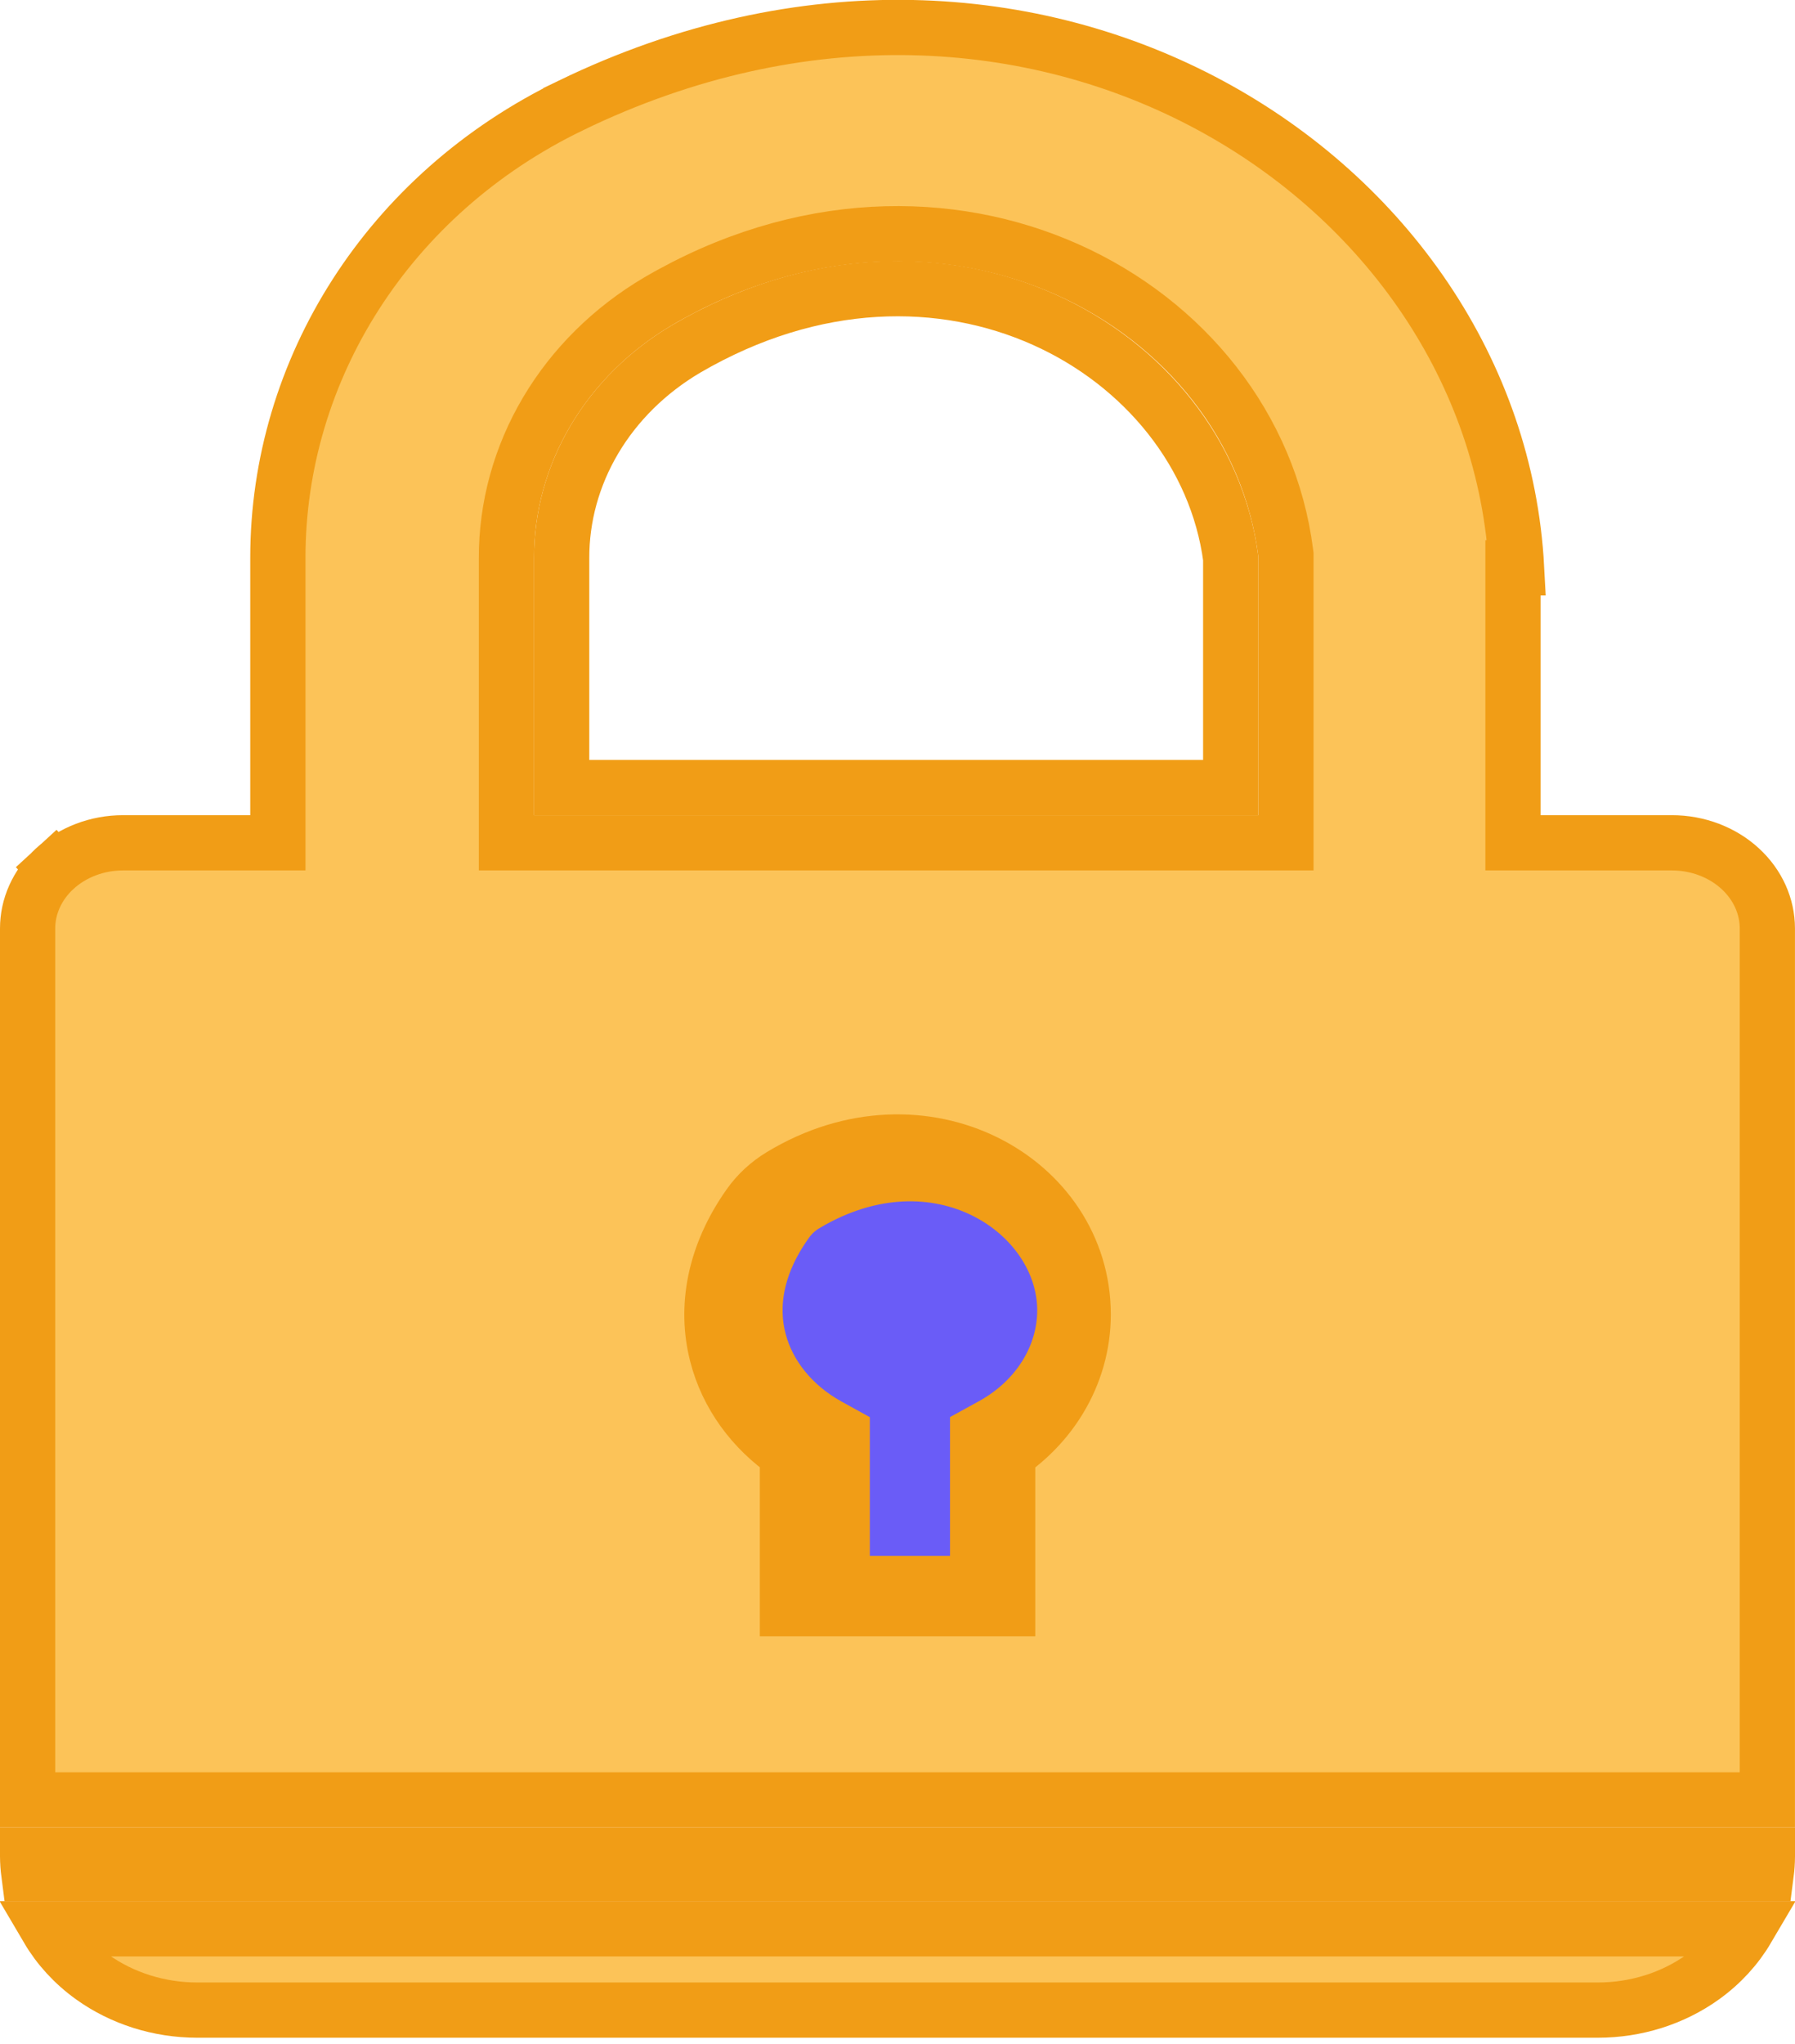 <svg width="65" height="74" viewBox="0 0 65 74" fill="none" xmlns="http://www.w3.org/2000/svg">
<path d="M20.339 20.216L20.339 20.213C20.334 18.716 20.739 17.238 21.523 15.913C22.307 14.588 23.448 13.457 24.846 12.631C34.118 7.218 43.562 12.69 44.566 20.21V28.511H20.339L20.339 20.216Z" stroke="#F19D16" stroke-width="2"/>
<path d="M35.921 51.607L35.402 51.892V52.484V57.325H30.498V52.484V51.894L29.982 51.609C28.71 50.904 27.806 49.794 27.478 48.528C27.154 47.283 27.358 45.78 28.499 44.203C28.671 43.965 28.901 43.755 29.18 43.59L29.181 43.59C33.959 40.76 38.559 43.872 38.559 47.438C38.558 48.259 38.322 49.072 37.866 49.801C37.409 50.532 36.742 51.157 35.921 51.607Z" fill="#6A5CF7" stroke="#F19D16" stroke-width="2"/>
<path d="M57.864 72.769C57.864 72.769 57.864 72.769 57.864 72.769L7.135 72.769C5.752 72.767 4.419 72.342 3.343 71.572C2.671 71.091 2.126 70.494 1.733 69.826H63.269C62.875 70.495 62.33 71.092 61.657 71.574C60.582 72.344 59.247 72.769 57.864 72.769Z" fill="#FCC358" stroke="#F19D16" stroke-width="2"/>
<path d="M63.958 67.827H1.043C1.016 67.619 1.001 67.41 1 67.201V67.16H64L64 67.199C64 67.2 64 67.201 64 67.201C63.999 67.41 63.985 67.619 63.958 67.827Z" fill="#6A5CF7" stroke="#F19D16" stroke-width="2"/>
<path d="M63.999 65.16H1V33.61L1 33.61C1 33.215 1.084 32.822 1.251 32.452C1.418 32.081 1.665 31.739 1.982 31.447L1.311 30.717L1.982 31.447C2.3 31.155 2.682 30.919 3.108 30.757C3.533 30.595 3.992 30.51 4.458 30.511H4.458H9.062H10.062V29.511V20.189C10.062 13.387 14.059 7.015 20.668 3.82L20.668 3.819C37.501 -4.338 54.165 6.378 54.918 20.558H54.788V21.558V29.511V30.511H55.788H60.541H60.541C61.006 30.51 61.465 30.595 61.891 30.757C62.317 30.919 62.698 31.154 63.016 31.447C63.334 31.739 63.581 32.081 63.748 32.451C63.914 32.821 63.999 33.214 63.999 33.609V65.16ZM35.489 58.237H36.489V57.237V52.618C37.241 52.103 37.876 51.445 38.345 50.678C38.918 49.743 39.223 48.681 39.225 47.595V47.593C39.225 42.686 33.413 39.456 28.281 42.566C27.828 42.84 27.436 43.2 27.133 43.629L27.133 43.629C25.858 45.432 25.528 47.331 25.959 49.026C26.334 50.508 27.271 51.76 28.515 52.615V57.237V58.237H29.515H35.489ZM45.566 30.511H46.566V29.511V20.144V20.081L46.558 20.018C45.395 10.873 34.218 4.845 23.836 10.905L23.831 10.908C22.154 11.898 20.766 13.267 19.802 14.894C18.838 16.522 18.333 18.353 18.339 20.218V29.511V30.511H19.339H45.566Z" fill="#FCC358" stroke="#F19D16" stroke-width="2"/>
</svg>
